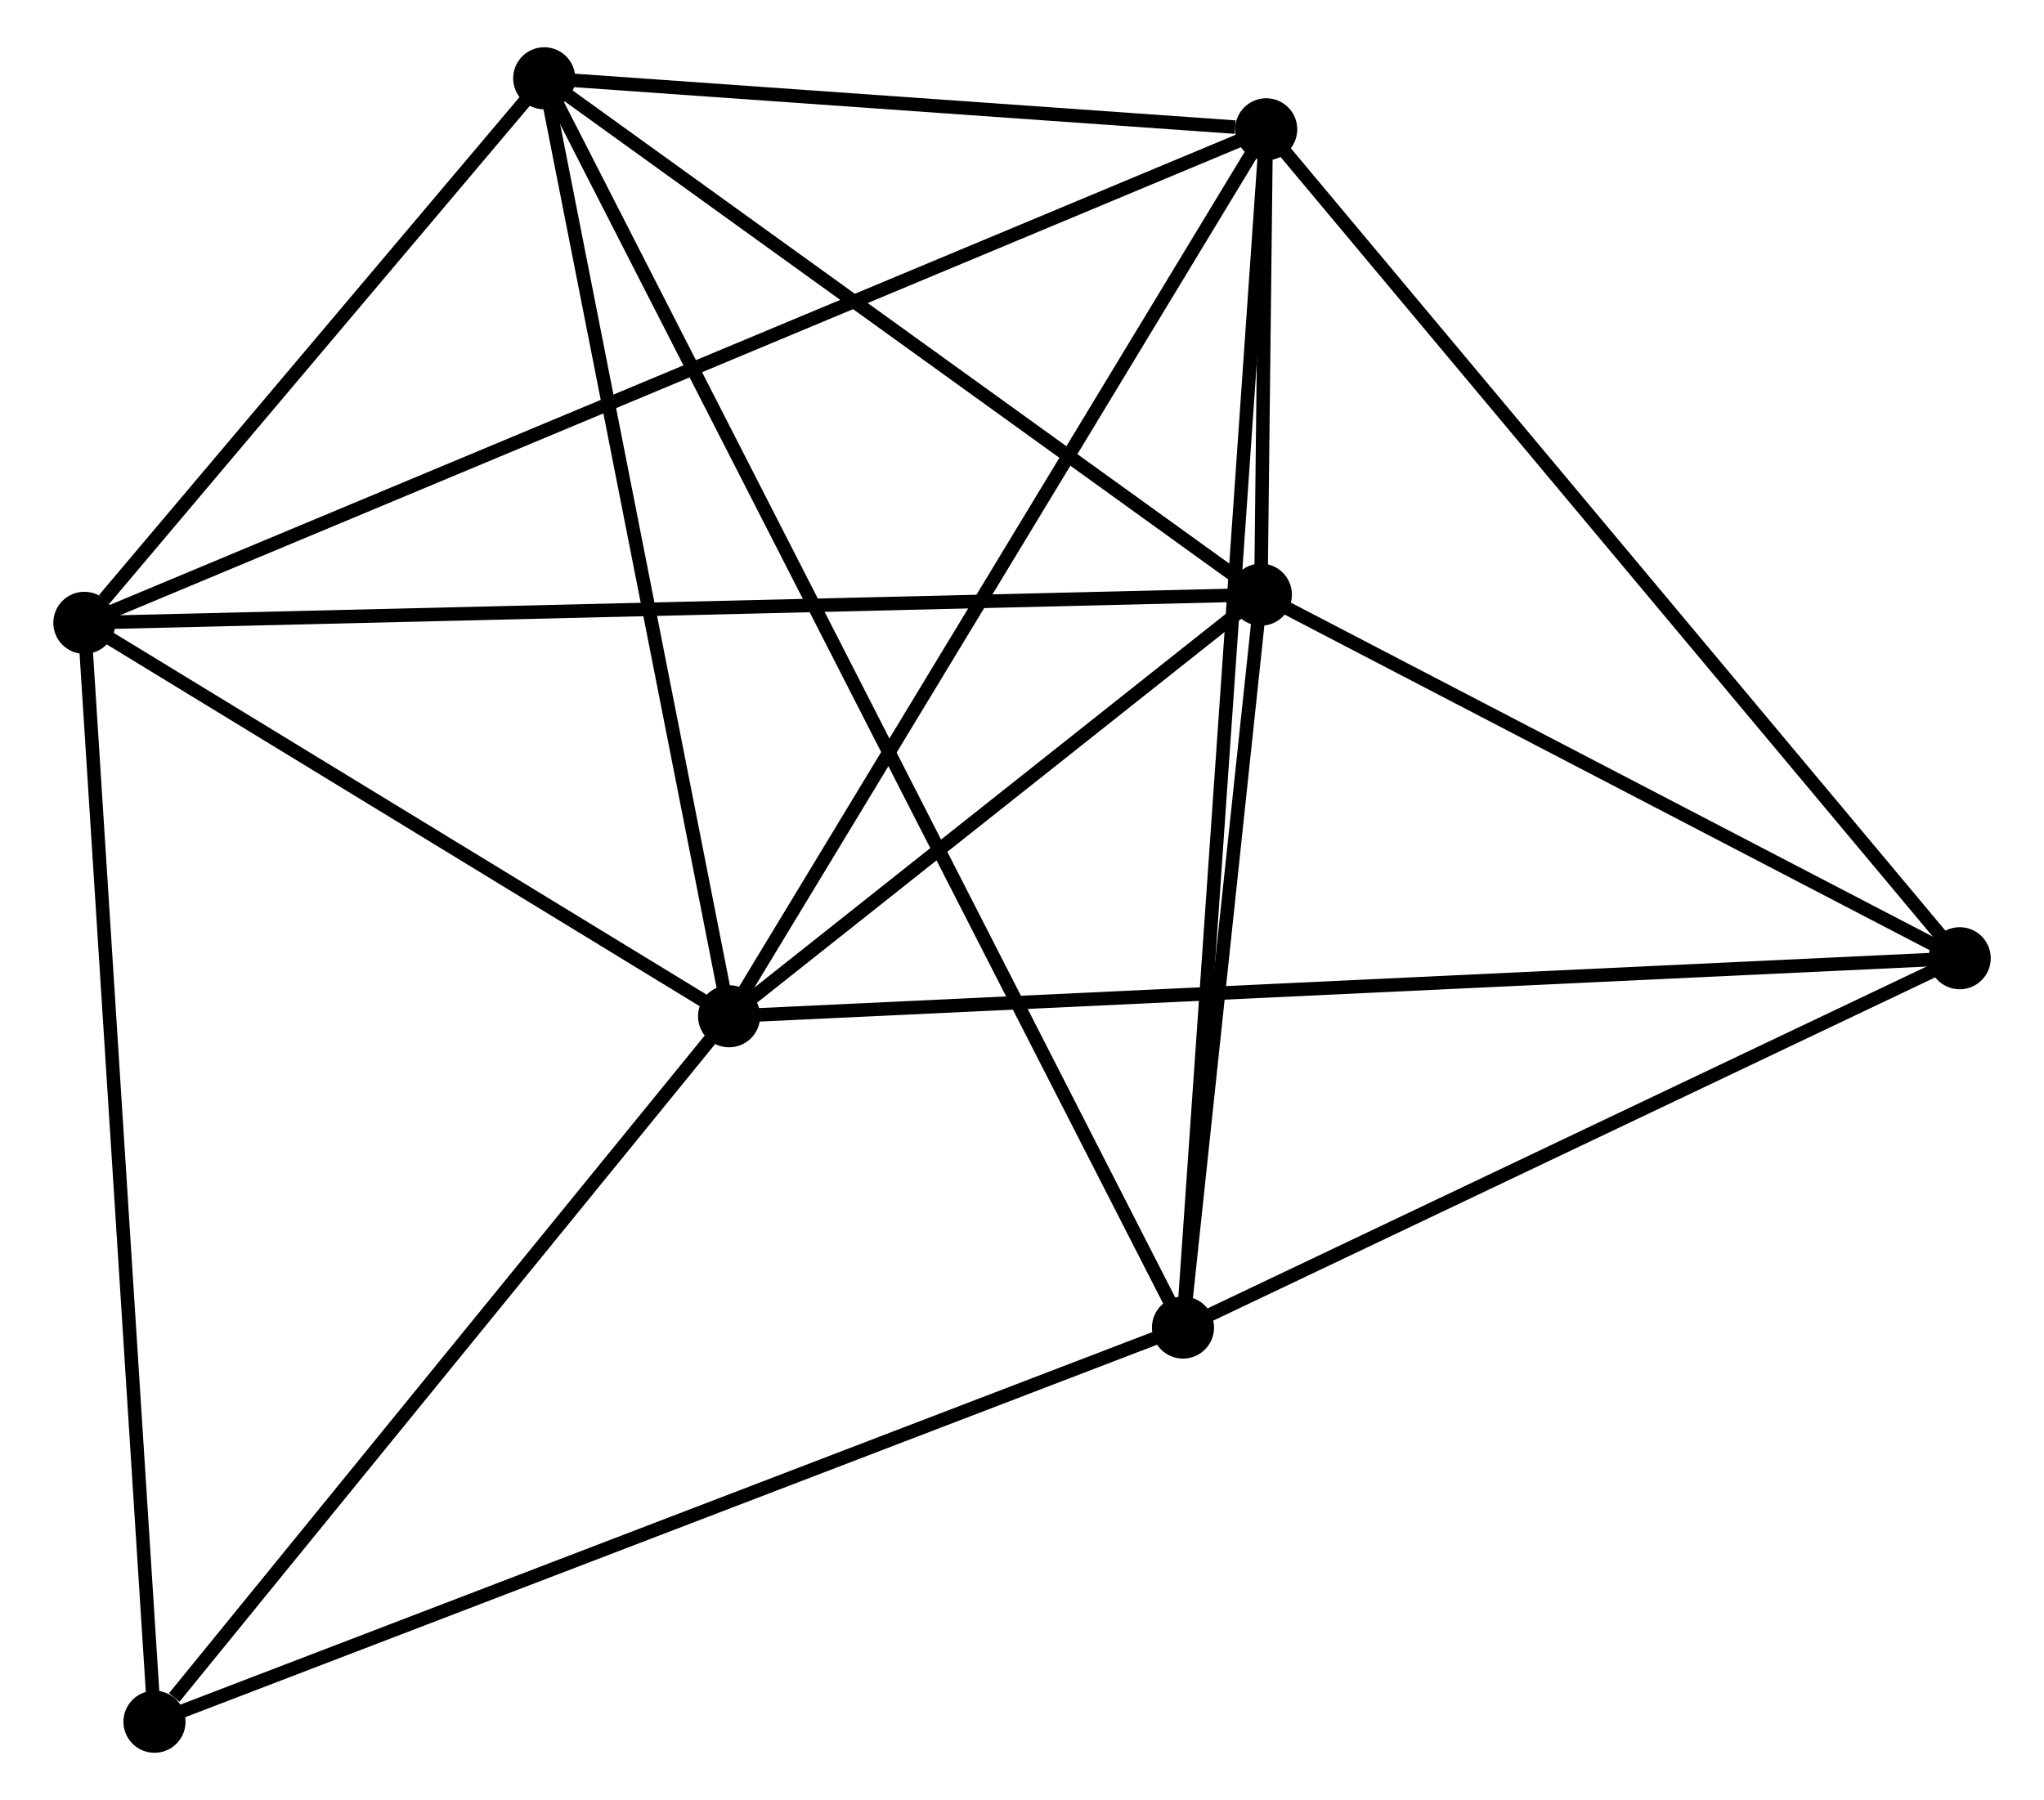 <?xml version="1.0" encoding="UTF-8" standalone="no"?>
<!DOCTYPE svg PUBLIC "-//W3C//DTD SVG 1.1//EN"
 "http://www.w3.org/Graphics/SVG/1.1/DTD/svg11.dtd">
<!-- Generated by graphviz version 2.36.0 (20140111.2315)
 -->
<!-- Title: %3 Pages: 1 -->
<svg width="151pt" height="133pt"
 viewBox="0.00 0.00 150.50 133.35" xmlns="http://www.w3.org/2000/svg" xmlns:xlink="http://www.w3.org/1999/xlink">
<g id="graph0" class="graph" transform="scale(1 1) rotate(0) translate(4 129.354)">
<title>%3</title>
<!-- 0 -->
<g id="node1" class="node"><title>0</title>
<ellipse fill="black" stroke="black" cx="49.554" cy="-54.066" rx="1.8" ry="1.8"/>
</g>
<!-- 1 -->
<g id="node2" class="node"><title>1</title>
<ellipse fill="black" stroke="black" cx="89.338" cy="-119.775" rx="1.8" ry="1.8"/>
</g>
<!-- 0&#45;&#45;1 -->
<g id="edge1" class="edge"><title>0&#45;&#45;1</title>
<path fill="none" stroke="black" d="M50.537,-55.691C55.994,-64.702 82.508,-108.494 88.243,-117.966"/>
</g>
<!-- 2 -->
<g id="node3" class="node"><title>2</title>
<ellipse fill="black" stroke="black" cx="88.942" cy="-85.3" rx="1.8" ry="1.8"/>
</g>
<!-- 0&#45;&#45;2 -->
<g id="edge2" class="edge"><title>0&#45;&#45;2</title>
<path fill="none" stroke="black" d="M51.246,-55.408C57.725,-60.546 80.908,-78.929 87.3,-83.998"/>
</g>
<!-- 4 -->
<g id="node4" class="node"><title>4</title>
<ellipse fill="black" stroke="black" cx="1.8" cy="-83.212" rx="1.8" ry="1.8"/>
</g>
<!-- 0&#45;&#45;4 -->
<g id="edge3" class="edge"><title>0&#45;&#45;4</title>
<path fill="none" stroke="black" d="M47.965,-55.036C40.715,-59.461 10.807,-77.714 3.444,-82.208"/>
</g>
<!-- 5 -->
<g id="node5" class="node"><title>5</title>
<ellipse fill="black" stroke="black" cx="35.861" cy="-123.554" rx="1.8" ry="1.8"/>
</g>
<!-- 0&#45;&#45;5 -->
<g id="edge4" class="edge"><title>0&#45;&#45;5</title>
<path fill="none" stroke="black" d="M49.159,-56.071C47.159,-66.218 38.174,-111.819 36.232,-121.673"/>
</g>
<!-- 6 -->
<g id="node6" class="node"><title>6</title>
<ellipse fill="black" stroke="black" cx="140.704" cy="-58.364" rx="1.8" ry="1.8"/>
</g>
<!-- 0&#45;&#45;6 -->
<g id="edge5" class="edge"><title>0&#45;&#45;6</title>
<path fill="none" stroke="black" d="M51.458,-54.156C63.32,-54.715 126.979,-57.717 138.81,-58.275"/>
</g>
<!-- 7 -->
<g id="node7" class="node"><title>7</title>
<ellipse fill="black" stroke="black" cx="6.994" cy="-1.8" rx="1.8" ry="1.8"/>
</g>
<!-- 0&#45;&#45;7 -->
<g id="edge6" class="edge"><title>0&#45;&#45;7</title>
<path fill="none" stroke="black" d="M48.138,-52.327C41.676,-44.392 15.022,-11.659 8.459,-3.599"/>
</g>
<!-- 1&#45;&#45;2 -->
<g id="edge7" class="edge"><title>1&#45;&#45;2</title>
<path fill="none" stroke="black" d="M89.317,-117.921C89.249,-111.991 89.037,-93.511 88.966,-87.334"/>
</g>
<!-- 1&#45;&#45;4 -->
<g id="edge9" class="edge"><title>1&#45;&#45;4</title>
<path fill="none" stroke="black" d="M87.51,-119.011C76.118,-114.253 14.981,-88.717 3.618,-83.971"/>
</g>
<!-- 1&#45;&#45;5 -->
<g id="edge10" class="edge"><title>1&#45;&#45;5</title>
<path fill="none" stroke="black" d="M87.04,-119.937C78.244,-120.559 46.77,-122.783 38.091,-123.397"/>
</g>
<!-- 1&#45;&#45;6 -->
<g id="edge11" class="edge"><title>1&#45;&#45;6</title>
<path fill="none" stroke="black" d="M90.608,-118.257C97.653,-109.834 131.886,-68.906 139.29,-60.054"/>
</g>
<!-- 3 -->
<g id="node8" class="node"><title>3</title>
<ellipse fill="black" stroke="black" cx="83.175" cy="-31.004" rx="1.8" ry="1.8"/>
</g>
<!-- 1&#45;&#45;3 -->
<g id="edge8" class="edge"><title>1&#45;&#45;3</title>
<path fill="none" stroke="black" d="M89.21,-117.921C88.407,-106.368 84.103,-44.371 83.303,-32.848"/>
</g>
<!-- 2&#45;&#45;4 -->
<g id="edge13" class="edge"><title>2&#45;&#45;4</title>
<path fill="none" stroke="black" d="M87.122,-85.256C75.782,-84.984 14.922,-83.526 3.61,-83.255"/>
</g>
<!-- 2&#45;&#45;5 -->
<g id="edge14" class="edge"><title>2&#45;&#45;5</title>
<path fill="none" stroke="black" d="M87.176,-86.573C79.117,-92.381 45.874,-116.339 37.689,-122.237"/>
</g>
<!-- 2&#45;&#45;6 -->
<g id="edge15" class="edge"><title>2&#45;&#45;6</title>
<path fill="none" stroke="black" d="M90.665,-84.404C98.523,-80.314 130.94,-63.444 138.922,-59.291"/>
</g>
<!-- 2&#45;&#45;3 -->
<g id="edge12" class="edge"><title>2&#45;&#45;3</title>
<path fill="none" stroke="black" d="M88.751,-83.493C87.875,-75.25 84.263,-41.245 83.374,-32.873"/>
</g>
<!-- 4&#45;&#45;5 -->
<g id="edge19" class="edge"><title>4&#45;&#45;5</title>
<path fill="none" stroke="black" d="M3.264,-84.945C8.866,-91.581 28.914,-115.325 34.441,-121.872"/>
</g>
<!-- 4&#45;&#45;7 -->
<g id="edge20" class="edge"><title>4&#45;&#45;7</title>
<path fill="none" stroke="black" d="M1.928,-81.199C2.647,-69.936 6.163,-14.821 6.87,-3.742"/>
</g>
<!-- 3&#45;&#45;5 -->
<g id="edge16" class="edge"><title>3&#45;&#45;5</title>
<path fill="none" stroke="black" d="M82.354,-32.611C76.611,-43.844 42.522,-110.526 36.705,-121.904"/>
</g>
<!-- 3&#45;&#45;6 -->
<g id="edge17" class="edge"><title>3&#45;&#45;6</title>
<path fill="none" stroke="black" d="M85.089,-31.915C93.823,-36.069 129.853,-53.203 138.723,-57.422"/>
</g>
<!-- 3&#45;&#45;7 -->
<g id="edge18" class="edge"><title>3&#45;&#45;7</title>
<path fill="none" stroke="black" d="M81.292,-30.282C70.752,-26.242 19.178,-6.471 8.811,-2.497"/>
</g>
</g>
</svg>
